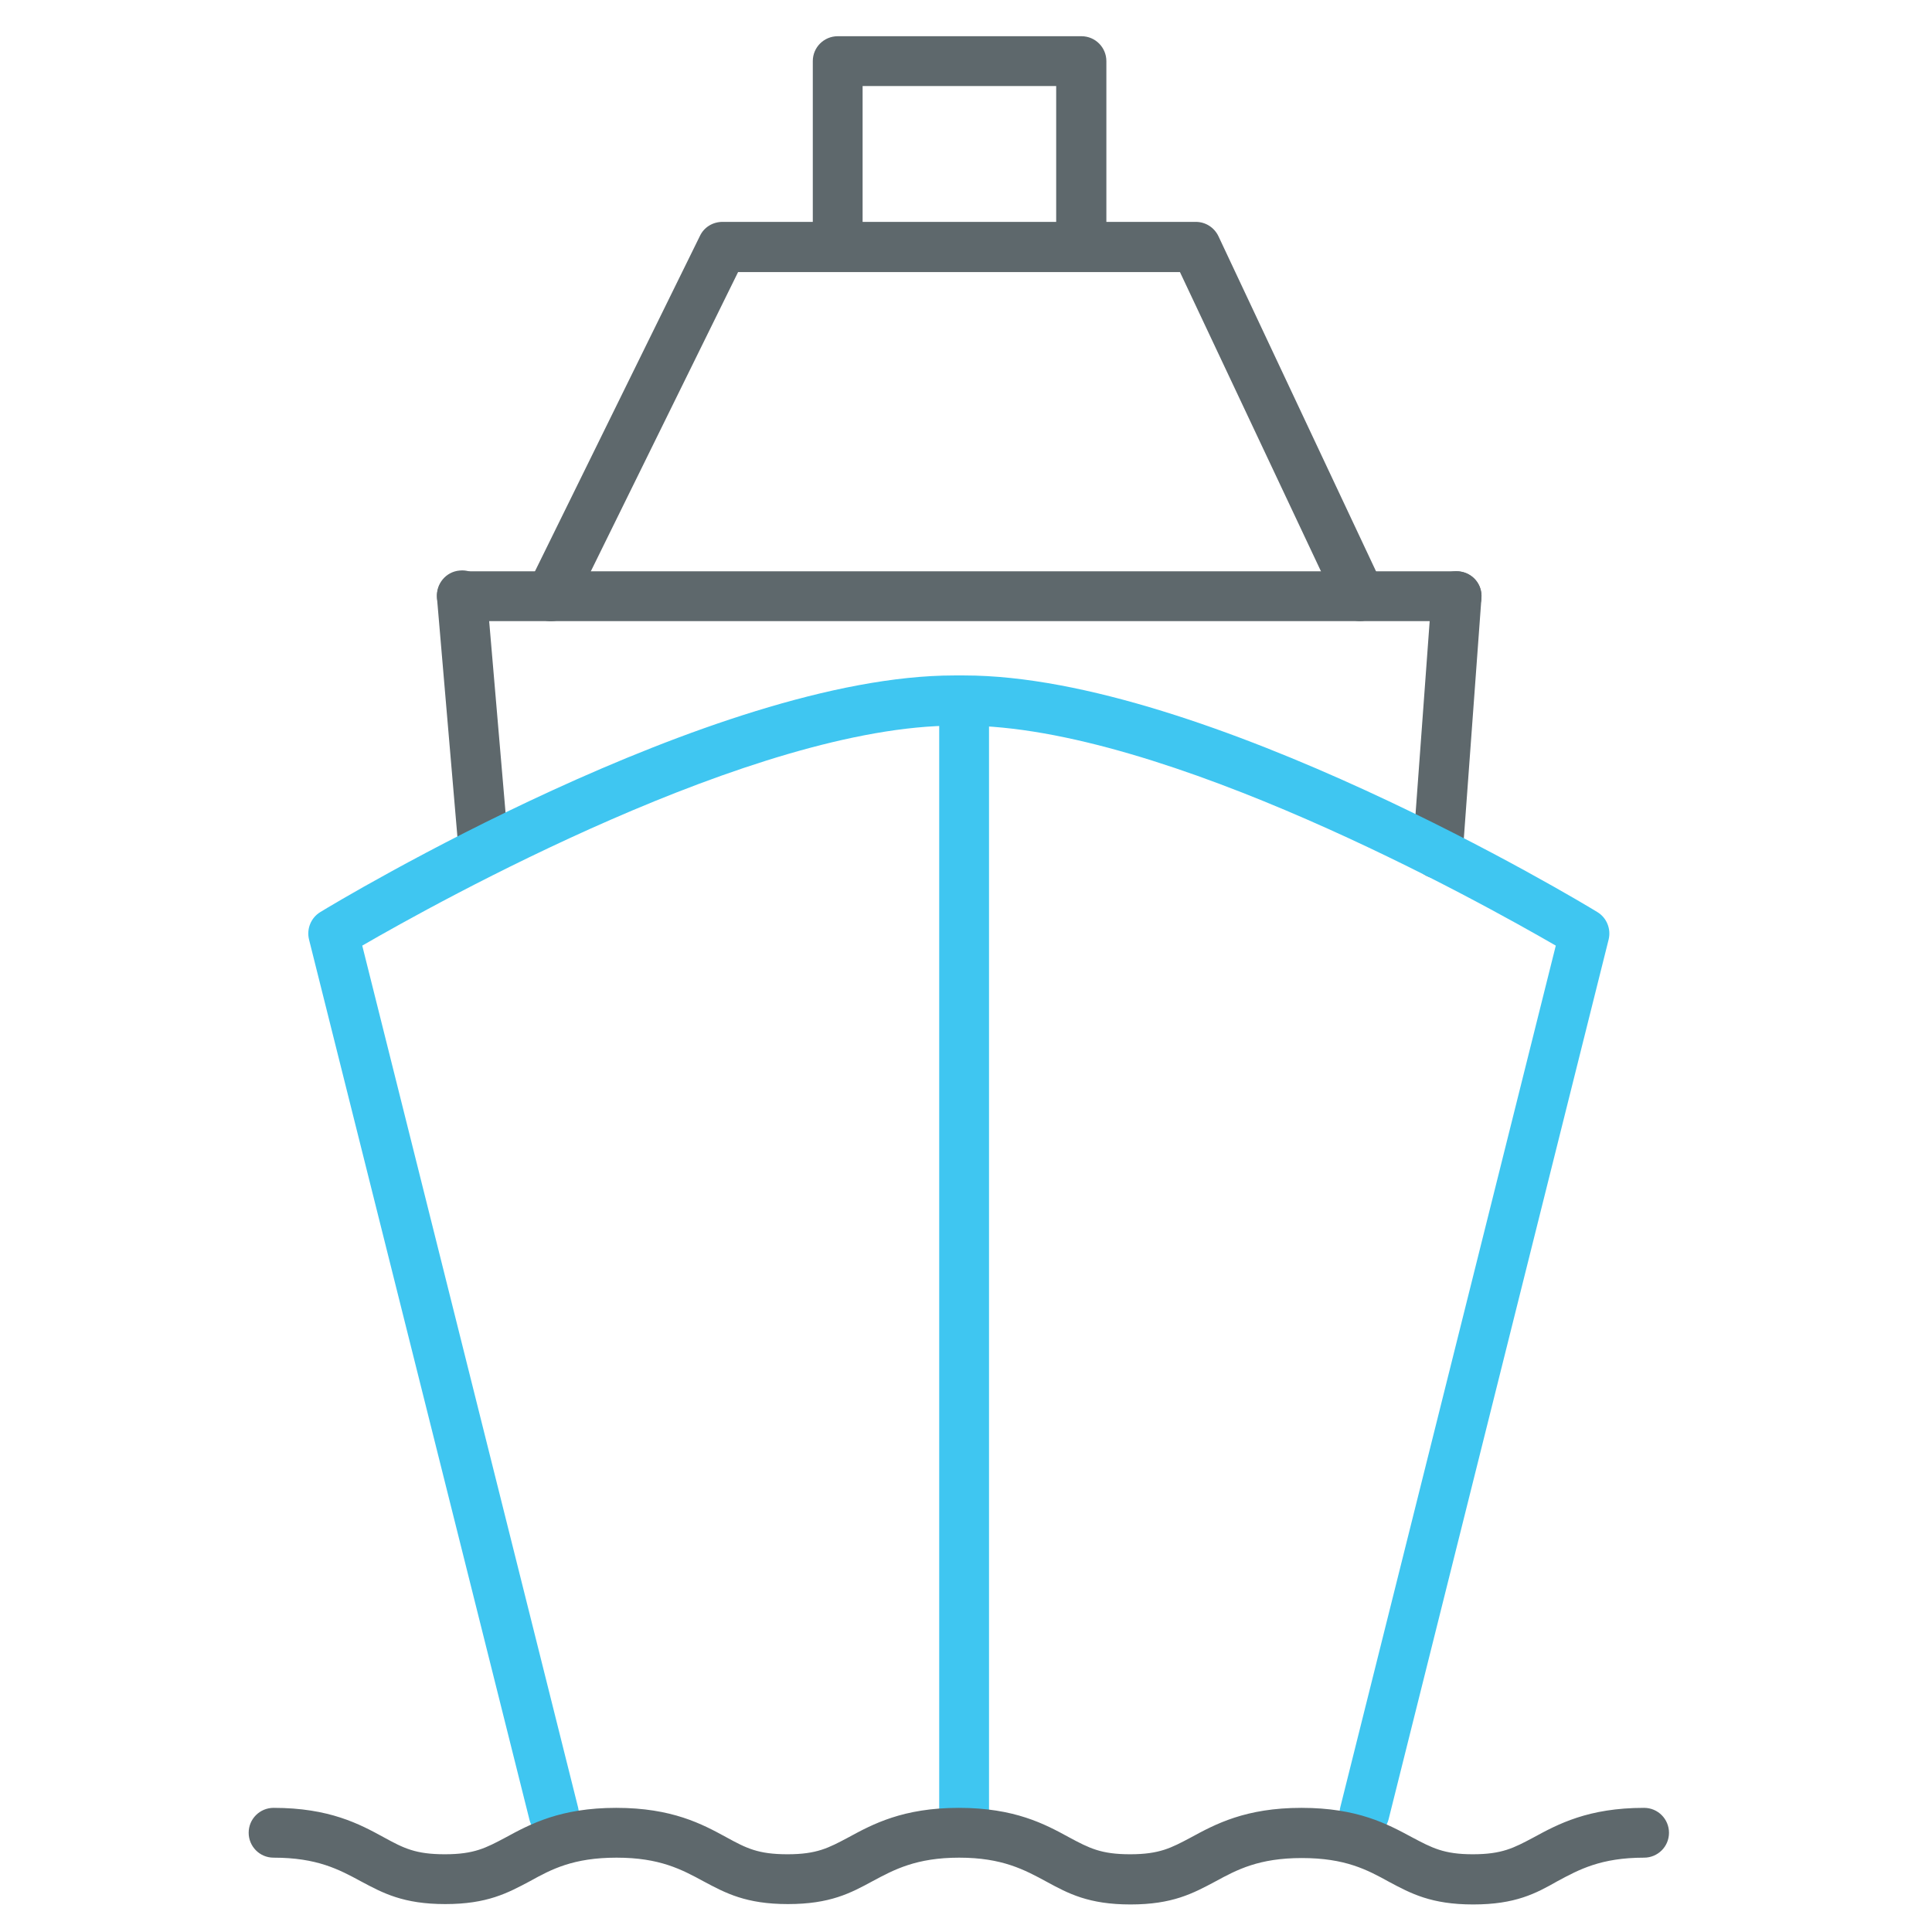 <?xml version="1.0" encoding="utf-8"?>
<!-- Generator: Adobe Illustrator 22.0.0, SVG Export Plug-In . SVG Version: 6.00 Build 0)  -->
<svg version="1.1" id="Layer_1" xmlns="http://www.w3.org/2000/svg" xmlns:xlink="http://www.w3.org/1999/xlink" x="0px" y="0px"
	 viewBox="0 0 512 512" style="enable-background:new 0 0 512 512;" xml:space="preserve">
<style type="text/css">
	.st0{fill:#5E686C;}
	.st1{fill:#3FC6F1;}
</style>
<path class="st0" d="M128.2,232.3c-3.4,0-6.3-2.6-6.6-6.1l-5.8-67.8c-0.3-3.7,2.4-6.9,6-7.2c3.7-0.4,6.9,2.4,7.2,6l5.8,67.8
	c0.3,3.7-2.4,6.9-6,7.2C128.6,232.3,128.4,232.3,128.2,232.3z"/>
<path class="st0" d="M381,232.8c-0.2,0-0.3,0-0.5,0c-3.7-0.3-6.4-3.5-6.1-7.1l5-68.2c0.3-3.7,3.5-6.4,7.1-6.1
	c3.7,0.3,6.4,3.4,6.1,7.1l-5,68.2C387.4,230.1,384.4,232.8,381,232.8z"/>
<path class="st0" d="M360.5,164.6c-2.5,0-4.9-1.4-6-3.8l-41.8-88.7H195.6l-43.7,88.8c-1.6,3.3-5.6,4.7-8.9,3c-3.3-1.6-4.6-5.6-3-8.9
	l45.5-92.5c1.1-2.3,3.4-3.7,6-3.7h125.4c2.6,0,4.9,1.5,6,3.8l43.5,92.5c1.6,3.3,0.1,7.3-3.2,8.8
	C362.4,164.3,361.4,164.6,360.5,164.6z"/>
<path class="st0" d="M286.5,69.7c-3.7,0-6.6-3-6.6-6.6V22.8h-51.3v40.3c0,3.7-3,6.6-6.6,6.6s-6.6-3-6.6-6.6V16.2
	c0-3.7,3-6.6,6.6-6.6h64.6c3.7,0,6.6,3,6.6,6.6v46.9C293.1,66.8,290.2,69.7,286.5,69.7z"/>
<path class="st1" d="M146.7,487.2c-3,0-5.7-2-6.4-5L81.9,249c-0.7-2.8,0.5-5.8,3-7.3c4.2-2.6,104.2-62.7,168-62.7c0.9,0,1.8,0,2.6,0
	c63.7,0,163.6,60.1,167.8,62.7c2.5,1.5,3.7,4.5,3,7.3l-58.3,233.1c-0.9,3.6-4.5,5.7-8,4.8c-3.6-0.9-5.7-4.5-4.8-8l57.1-228.3
	c-19.7-11.4-103.8-58.3-156.9-58.3c-0.8,0-1.6,0-2.3,0c-53.2,0-137.4,46.9-157.1,58.3L153.2,479c0.9,3.6-1.3,7.2-4.8,8
	C147.8,487.2,147.3,487.2,146.7,487.2z"/>
<path class="st1" d="M255.5,487.3c-3.7,0-6.6-3-6.6-6.6V185.8c0-3.7,3-6.6,6.6-6.6s6.6,3,6.6,6.6v294.9
	C262.1,484.3,259.2,487.3,255.5,487.3z"/>
<path class="st0" d="M390.4,504.7c-11.1,0-16.5-2.9-22.3-6c-5.8-3.2-11.6-6.3-23.1-6.3c-11.4,0-17.2,3.1-22.9,6.2
	c-6,3.2-11.4,6.1-22.5,6.1c-11.1,0-16.5-2.9-22.2-6c-5.9-3.2-11.8-6.4-23.2-6.4c-11.4,0-17.3,3.2-22.9,6.2
	c-5.9,3.2-11.3,6.1-22.5,6.1c-11.1,0-16.5-2.9-22.3-6c-5.9-3.2-11.7-6.3-23.1-6.3c-11.5,0-17.3,3.1-22.9,6.2
	c-6,3.2-11.4,6.1-22.5,6.1s-16.5-2.9-22.3-6c-5.9-3.2-11.7-6.3-23.2-6.3c-3.7,0-6.6-3-6.6-6.6c0-3.7,3-6.6,6.6-6.6
	c14.8,0,22.8,4.3,29.2,7.8c5.3,2.9,8.4,4.5,16.2,4.5s10.9-1.7,16-4.4c6.6-3.6,14.6-7.9,29.4-7.9c14.8,0,22.8,4.3,29.2,7.8
	c5.3,2.9,8.4,4.5,16.2,4.5c7.8,0,10.9-1.7,16-4.4c6.6-3.6,14.6-7.9,29.4-7.9c14.8,0,22.8,4.3,29.2,7.8c5.4,2.9,8.5,4.5,16.2,4.5
	c7.8,0,10.9-1.7,16-4.4c6.6-3.6,14.6-7.9,29.4-7.9c14.9,0,22.8,4.3,29.3,7.8c5.3,2.8,8.4,4.5,16.1,4.5c7.8,0,10.9-1.7,16-4.4
	c6.6-3.6,14.6-7.9,29.4-7.9c3.7,0,6.6,3,6.6,6.6c0,3.7-3,6.6-6.6,6.6c-11.5,0-17.3,3.2-22.9,6.2C407,501.8,401.6,504.7,390.4,504.7z
	"/>
<path class="st0" d="M386,164.6H122.4c-3.7,0-6.6-3-6.6-6.6c0-3.7,3-6.6,6.6-6.6H386c3.7,0,6.6,3,6.6,6.6
	C392.7,161.6,389.7,164.6,386,164.6z"/>
</svg>
